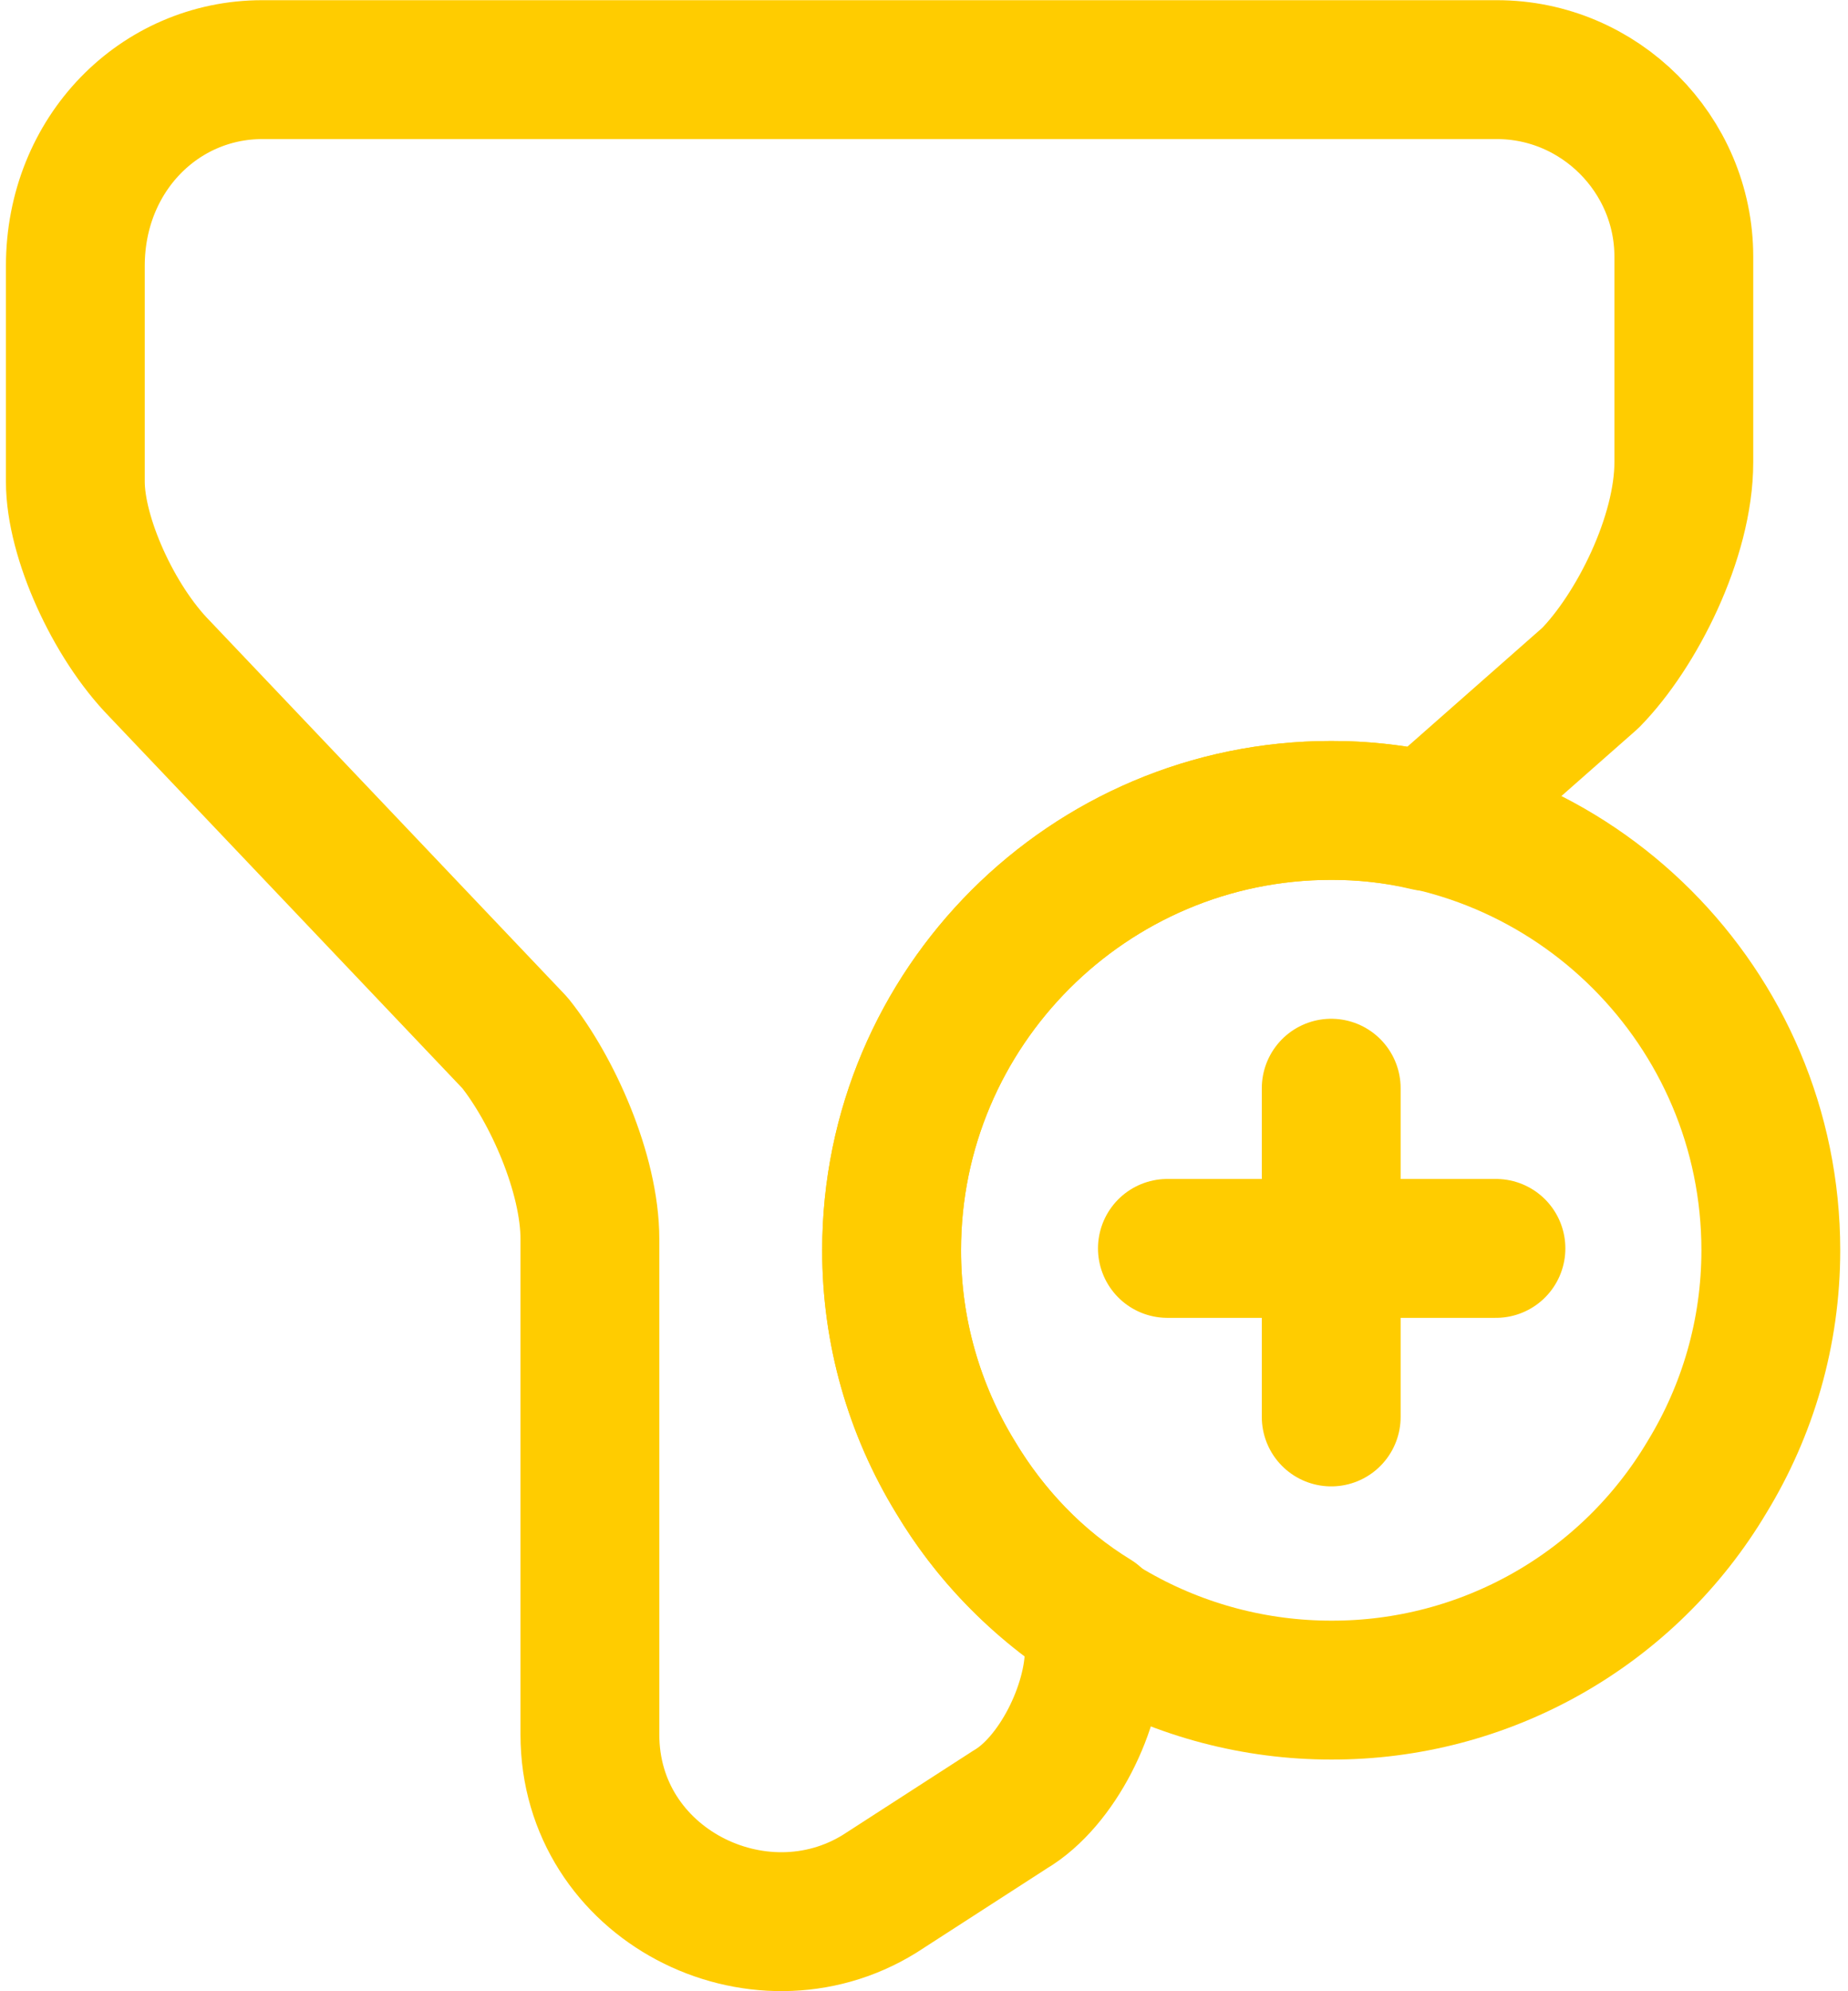 <svg width="208" height="224" viewBox="0 0 208 224" fill="none" xmlns="http://www.w3.org/2000/svg">
<g clip-path="url(#clip0_574_724)">
<path d="M168.375 140.437H131.396M149.834 122.417V159.396M199.313 140.646C199.313 149.917 196.709 158.667 192.125 166.167C187.765 173.49 181.572 179.551 174.156 183.752C166.74 187.954 158.357 190.15 149.834 190.125C141.314 190.128 132.94 187.923 125.528 183.724C118.115 179.525 111.918 173.475 107.542 166.167C102.824 158.491 100.335 149.655 100.354 140.646C100.354 113.354 122.542 91.166 149.834 91.166C177.125 91.166 199.313 113.354 199.313 140.646Z" stroke="#FFCC00" stroke-width="15.625" stroke-miterlimit="10" stroke-linecap="round" stroke-linejoin="round"/>
<path d="M189.521 28.875V52C189.521 60.438 184.209 70.959 179.001 76.271L160.667 92.417C157.118 91.573 153.482 91.153 149.834 91.167C122.542 91.167 100.355 113.354 100.355 140.646C100.355 149.917 102.959 158.667 107.542 166.167C111.396 172.625 116.709 178.146 123.167 182.104V185.646C123.167 192 119.001 200.438 113.688 203.563L99.001 213.042C85.355 221.479 66.396 212 66.396 195.125V139.396C66.396 132 62.126 122.521 57.959 117.313L17.959 75.229C12.751 69.917 8.48 60.438 8.48 54.188V29.917C8.48 17.313 17.959 7.833 29.521 7.833H168.48C180.042 7.833 189.521 17.313 189.521 28.875Z" stroke="#FFCC00" stroke-width="15.625" stroke-miterlimit="10" stroke-linecap="round" stroke-linejoin="round"/>
</g>
<defs>
<clipPath id="clip0_574_724">
<rect width="208" height="224" fill="white"/>
</clipPath>
</defs>
</svg>
